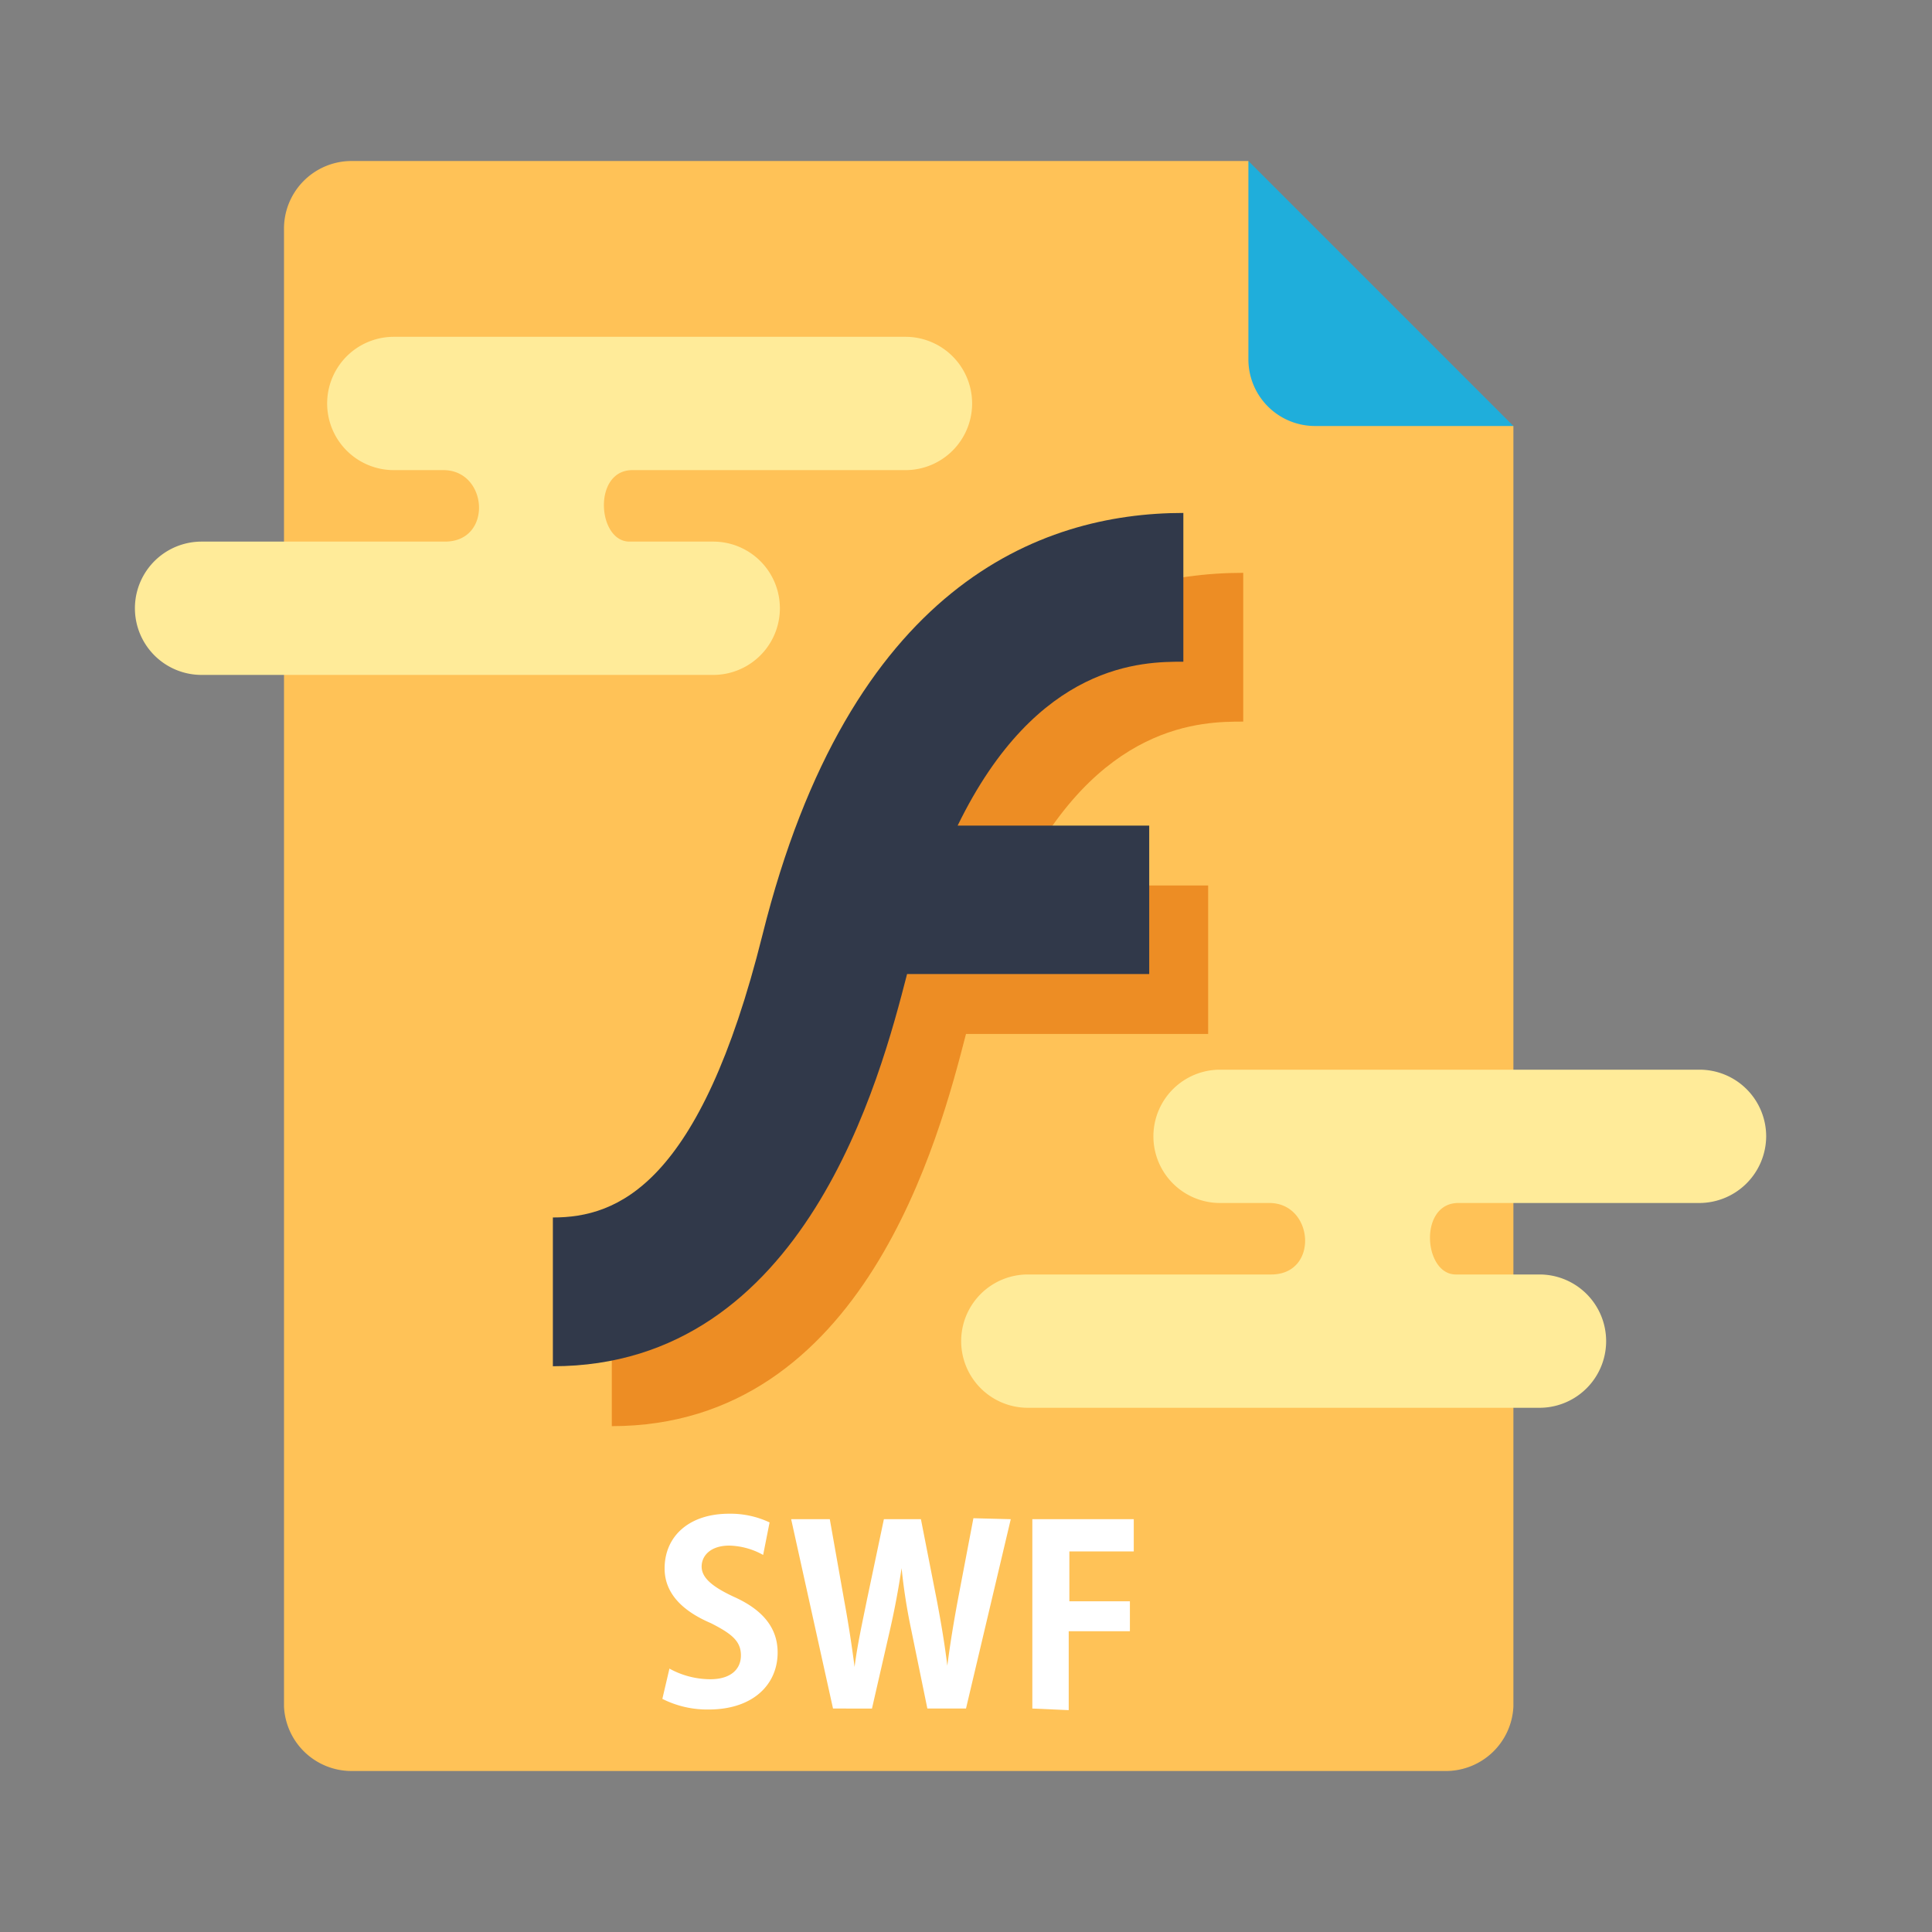 <svg xmlns="http://www.w3.org/2000/svg" viewBox="0 0 60 60"><rect x="0" y="0" width="60" height="60" fill="#808080" stroke="none"/><defs><style>.cls-1{fill:#ffc257;}.cls-2{fill:#1faedb;}.cls-3{fill:#ffeb99;}.cls-4{fill:#ed8d24;}.cls-5{fill:#31394a;}.cls-6{fill:#fff;}</style></defs><path class="cls-1" d="M44.87,55H10.92A2.1,2.1,0,0,1,8.82,53V7.14A2.1,2.1,0,0,1,10.92,5H38.77l2.56,5.39L47,13.23V53A2.1,2.1,0,0,1,44.87,55Z"/><path class="cls-2" d="M38.77,5,47,13.23H40.84a2.07,2.07,0,0,1-2.07-2.06Z"/><path class="cls-3" d="M30.19,12.53a2.07,2.07,0,0,0-2.06-2.07H12.23a2.07,2.07,0,1,0,0,4.14h1.54c1.39,0,1.54,2.22.05,2.22H6.26a2.07,2.07,0,1,0,0,4.14H22.15a2.07,2.07,0,0,0,0-4.14h-2.6c-1,0-1.15-2.22.09-2.22h8.49A2.07,2.07,0,0,0,30.19,12.53Z"/><path class="cls-3" d="M54.85,35.29a2.07,2.07,0,0,0-2.07-2.07H37.89a2.07,2.07,0,0,0,0,4.14h1.53c1.39,0,1.55,2.22.06,2.22H31.92a2.07,2.07,0,0,0,0,4.14H47.81a2.07,2.07,0,0,0,0-4.14h-2.6c-1,0-1.16-2.22.08-2.22h7.49A2.08,2.08,0,0,0,54.85,35.29Z"/><path class="cls-4" d="M38.61,22.41V17.79c-4.47,0-10.37,2.27-13.07,13.1C23.6,38.67,21,39.67,19,39.67v4.62c7.85,0,10.18-9,11-12.18h7.52V27.5H31.6C34.08,22.41,37.37,22.41,38.61,22.41Z"/><path class="cls-5" d="M36.75,20.55V15.93c-4.47,0-10.37,2.27-13.07,13.1-1.94,7.78-4.5,8.78-6.51,8.78v4.62c7.85,0,10.18-9,11-12.18h7.52V25.64H29.74C32.22,20.55,35.51,20.55,36.75,20.55Z"/><path class="cls-6" d="M23.7,48.29A2.26,2.26,0,0,0,22.65,48c-.59,0-.86.32-.86.65s.29.61,1,.94c.94.42,1.36,1,1.36,1.73,0,1-.77,1.77-2.14,1.77a3.09,3.09,0,0,1-1.44-.33l.22-.94a2.64,2.64,0,0,0,1.27.33c.62,0,.95-.3.95-.74s-.28-.67-.93-1c-.89-.38-1.44-.93-1.44-1.7,0-1,.76-1.7,2-1.7a2.85,2.85,0,0,1,1.26.27Z"/><path class="cls-6" d="M31.39,47.18,30,53.06H28.8l-.51-2.49A17.84,17.84,0,0,1,28,48.7h0c-.1.66-.21,1.25-.35,1.87l-.57,2.49H25.87l-1.3-5.88h1.2l.45,2.54c.13.7.24,1.43.32,2.05h0c.08-.65.23-1.33.38-2.07l.53-2.52H28.6l.5,2.55c.13.69.24,1.34.32,2h0c.09-.7.2-1.36.33-2.06l.48-2.52Z"/><path class="cls-6" d="M32.06,53.06V47.18h3.15v1h-2v1.55h1.88v.93H33.19v2.45Z"/></svg>